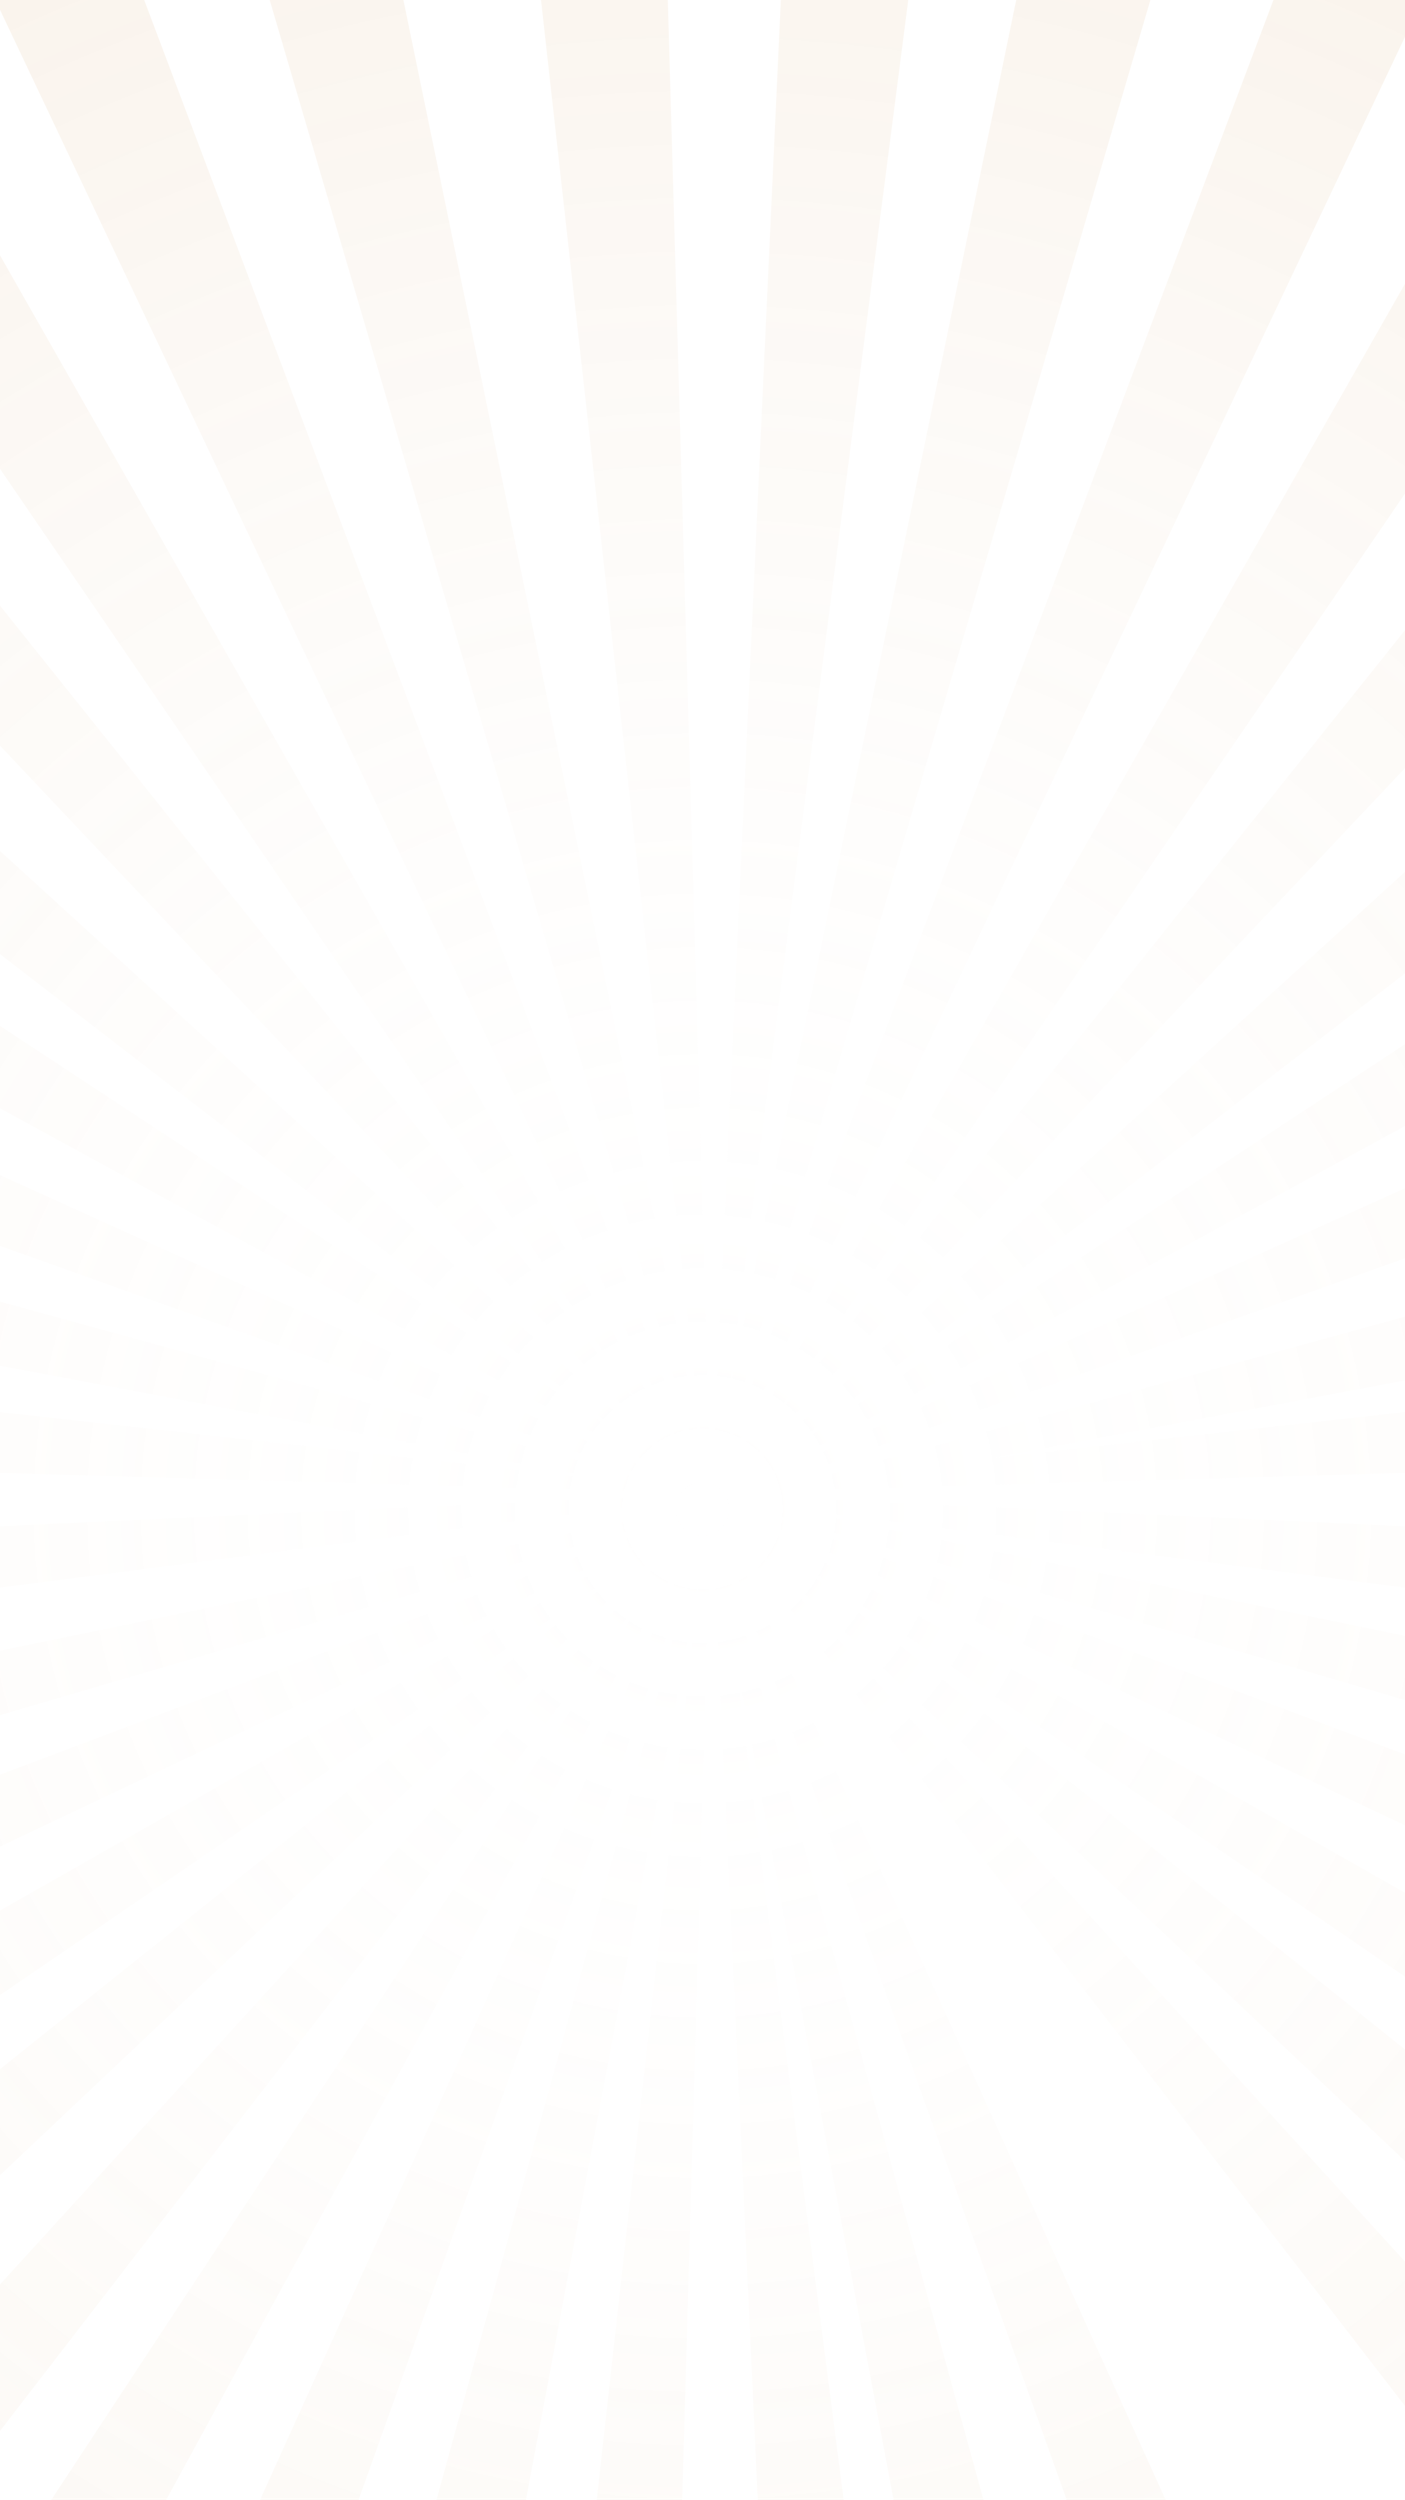 <svg xmlns="http://www.w3.org/2000/svg" xmlns:xlink="http://www.w3.org/1999/xlink" width="375" height="667" viewBox="0 0 375 667"><defs><style>.a{fill:#fff;}.b{clip-path:url(#a);}.c{opacity:0.15;fill:url(#b);}</style><clipPath id="a"><rect class="a" width="375" height="667"/></clipPath><radialGradient id="b" cx="0.5" cy="0.5" r="0.5" gradientUnits="objectBoundingBox"><stop offset="0" stop-color="#fff" stop-opacity="0"/><stop offset="1" stop-color="#cb8e47"/></radialGradient></defs><g class="b"><path class="c" d="M470.606,1051.959l56.2-504.569-93.8,499.035-42.99-9.926,135.89-494.853L353.327,1025.122l-40.908-16.529L527.584,533.279l.037-.179-.853,1.248-1.128,2.381.613-1.627-1.48,2.166,1.936-3.4-.33.428L276.537,991.685l-37.82-22.723L515.9,547.873,208.084,946.939l-33.8-28.361L525.373,533.486l.305-.464-.984.759-1.808,1.915,1.086-1.358-2.077,1.6,2.937-2.678.033-.041-.417.285-379.062,357.9-28.945-33.3L510.424,543.094,93.806,827.881,70.425,790.464l449-255.529L52.488,756.205,35.249,715.592l488.629-184.1-1.714.322-2.486.887,1.587-.718-2.581.485,3.837-1.054.565-.255L21.832,678.263l-10.674-42.81,516.826-106.51.153-.069.405-.267.006,0,.031-.149-.077-.408-.626-.916-.25-.236-.832-.156L5.069,594.083,1.225,550.13l521.6-24.093-1.734-.224-2.628.075,1.724-.192-2.6-.335,2.5.116-.387-.073L0,510.483,3.077,466.47l498.409,55.511L9.766,429.56l9.925-42.99L520.513,524.1l.017,0L31.793,349.641l16.529-40.909L524.007,524.066l-1.439-.984-2.381-1.128,1.627.613-2.166-1.48,3.455,1.966.09.034-.366-.282L65.23,272.851l22.723-37.819,421.5,277.456L111.023,205.159l28.36-33.8L524.191,522.189l.56.368-.3-.437-.271-.351-1.915-1.808,1.358,1.086-1.6-2.077,1.105,1.212-.165-.241L166.553,142.46l33.3-28.945,312.177,390.43L230.717,92.414l37.417-23.381L524.586,519.652l.405.507L302.766,51.21,343.38,33.971,527.478,522.6l-.322-1.714-.887-2.486.718,1.587-.485-2.581,1.054,3.837.255.562L380.708,20.554,423.518,9.88,527.631,515.075l-57.026-512L514.619,0l14.993,522.173.068-.615-.184-3.972.336,2.6.193-1.729-.076,2.635.056.43.293-1.42L554.266,1.225,598.22,5.069,534.147,501.433l101-490.093,42.81,10.673L531.7,520.387l-.042.324.507-1.847-.2,1.084L714.9,34.4l40.614,17.24-223.7,472.07.342-.519,1.641-3.624-.883,2.473.957-1.454L532.6,522.9l-.417,1.168.345-.432L790.284,70.73,827.7,94.111,543.284,510.186,858.111,116.44l33.3,28.945-357.654,378.8.109-.012,2.078-2.279-1.6,2.077,1.358-1.086-1.3,1.228.537-.06L918.578,174.286l28.361,33.8L548.058,515.761,968.656,238.9l22.723,37.819L539.5,523.545l.537-.06L1008.7,311.33l16.529,40.909L547.976,522.6l11.176-1.245L1036.32,390.323l9.925,42.991-441.3,82.942,447.012-49.787,3.079,44.014L560.049,524.695l-11.224,2.11,504.988,23.326-3.846,43.953-502.2-64.826L1044.853,631.7l-10.674,42.81L540.771,529.71l481.744,181.505-17.24,40.613L535.649,529.281l-.086.016,1.786.808-2.1-.75-.133.025,1.214.8-1.4-.764-.487.091L986.185,786.6l-23.38,37.417L547.391,540.05,941.523,855.186l-28.947,33.3-.924-.873-.893,1.028-371.5-350.76L883.677,915.654l-33.8,28.361L532.927,533.108l214.714,474.318-40.908,16.529L531.491,533.03l.043.336,1.1,2.933-1-2.107.117.91.109.529-.073-.248.316,2.448,136.538,497.211-42.991,9.925L535.992,567.9l62.228,482.068-43.953,3.846-23.8-515.334-.451-2.4.014.5-.115-1.032-.1-.529-.314,2.434.152-3.3-.064-.343-14.966,521.227ZM533.59,528.376l.095-.026-.183-.087-.048.023Zm7.093-1.948,4.789-1.315-4.929.142-2.895,1.033Zm-7.447-.912.083-.055-.133,0-.032.042Z" transform="translate(-340.033 -127.238)"/></g></svg>